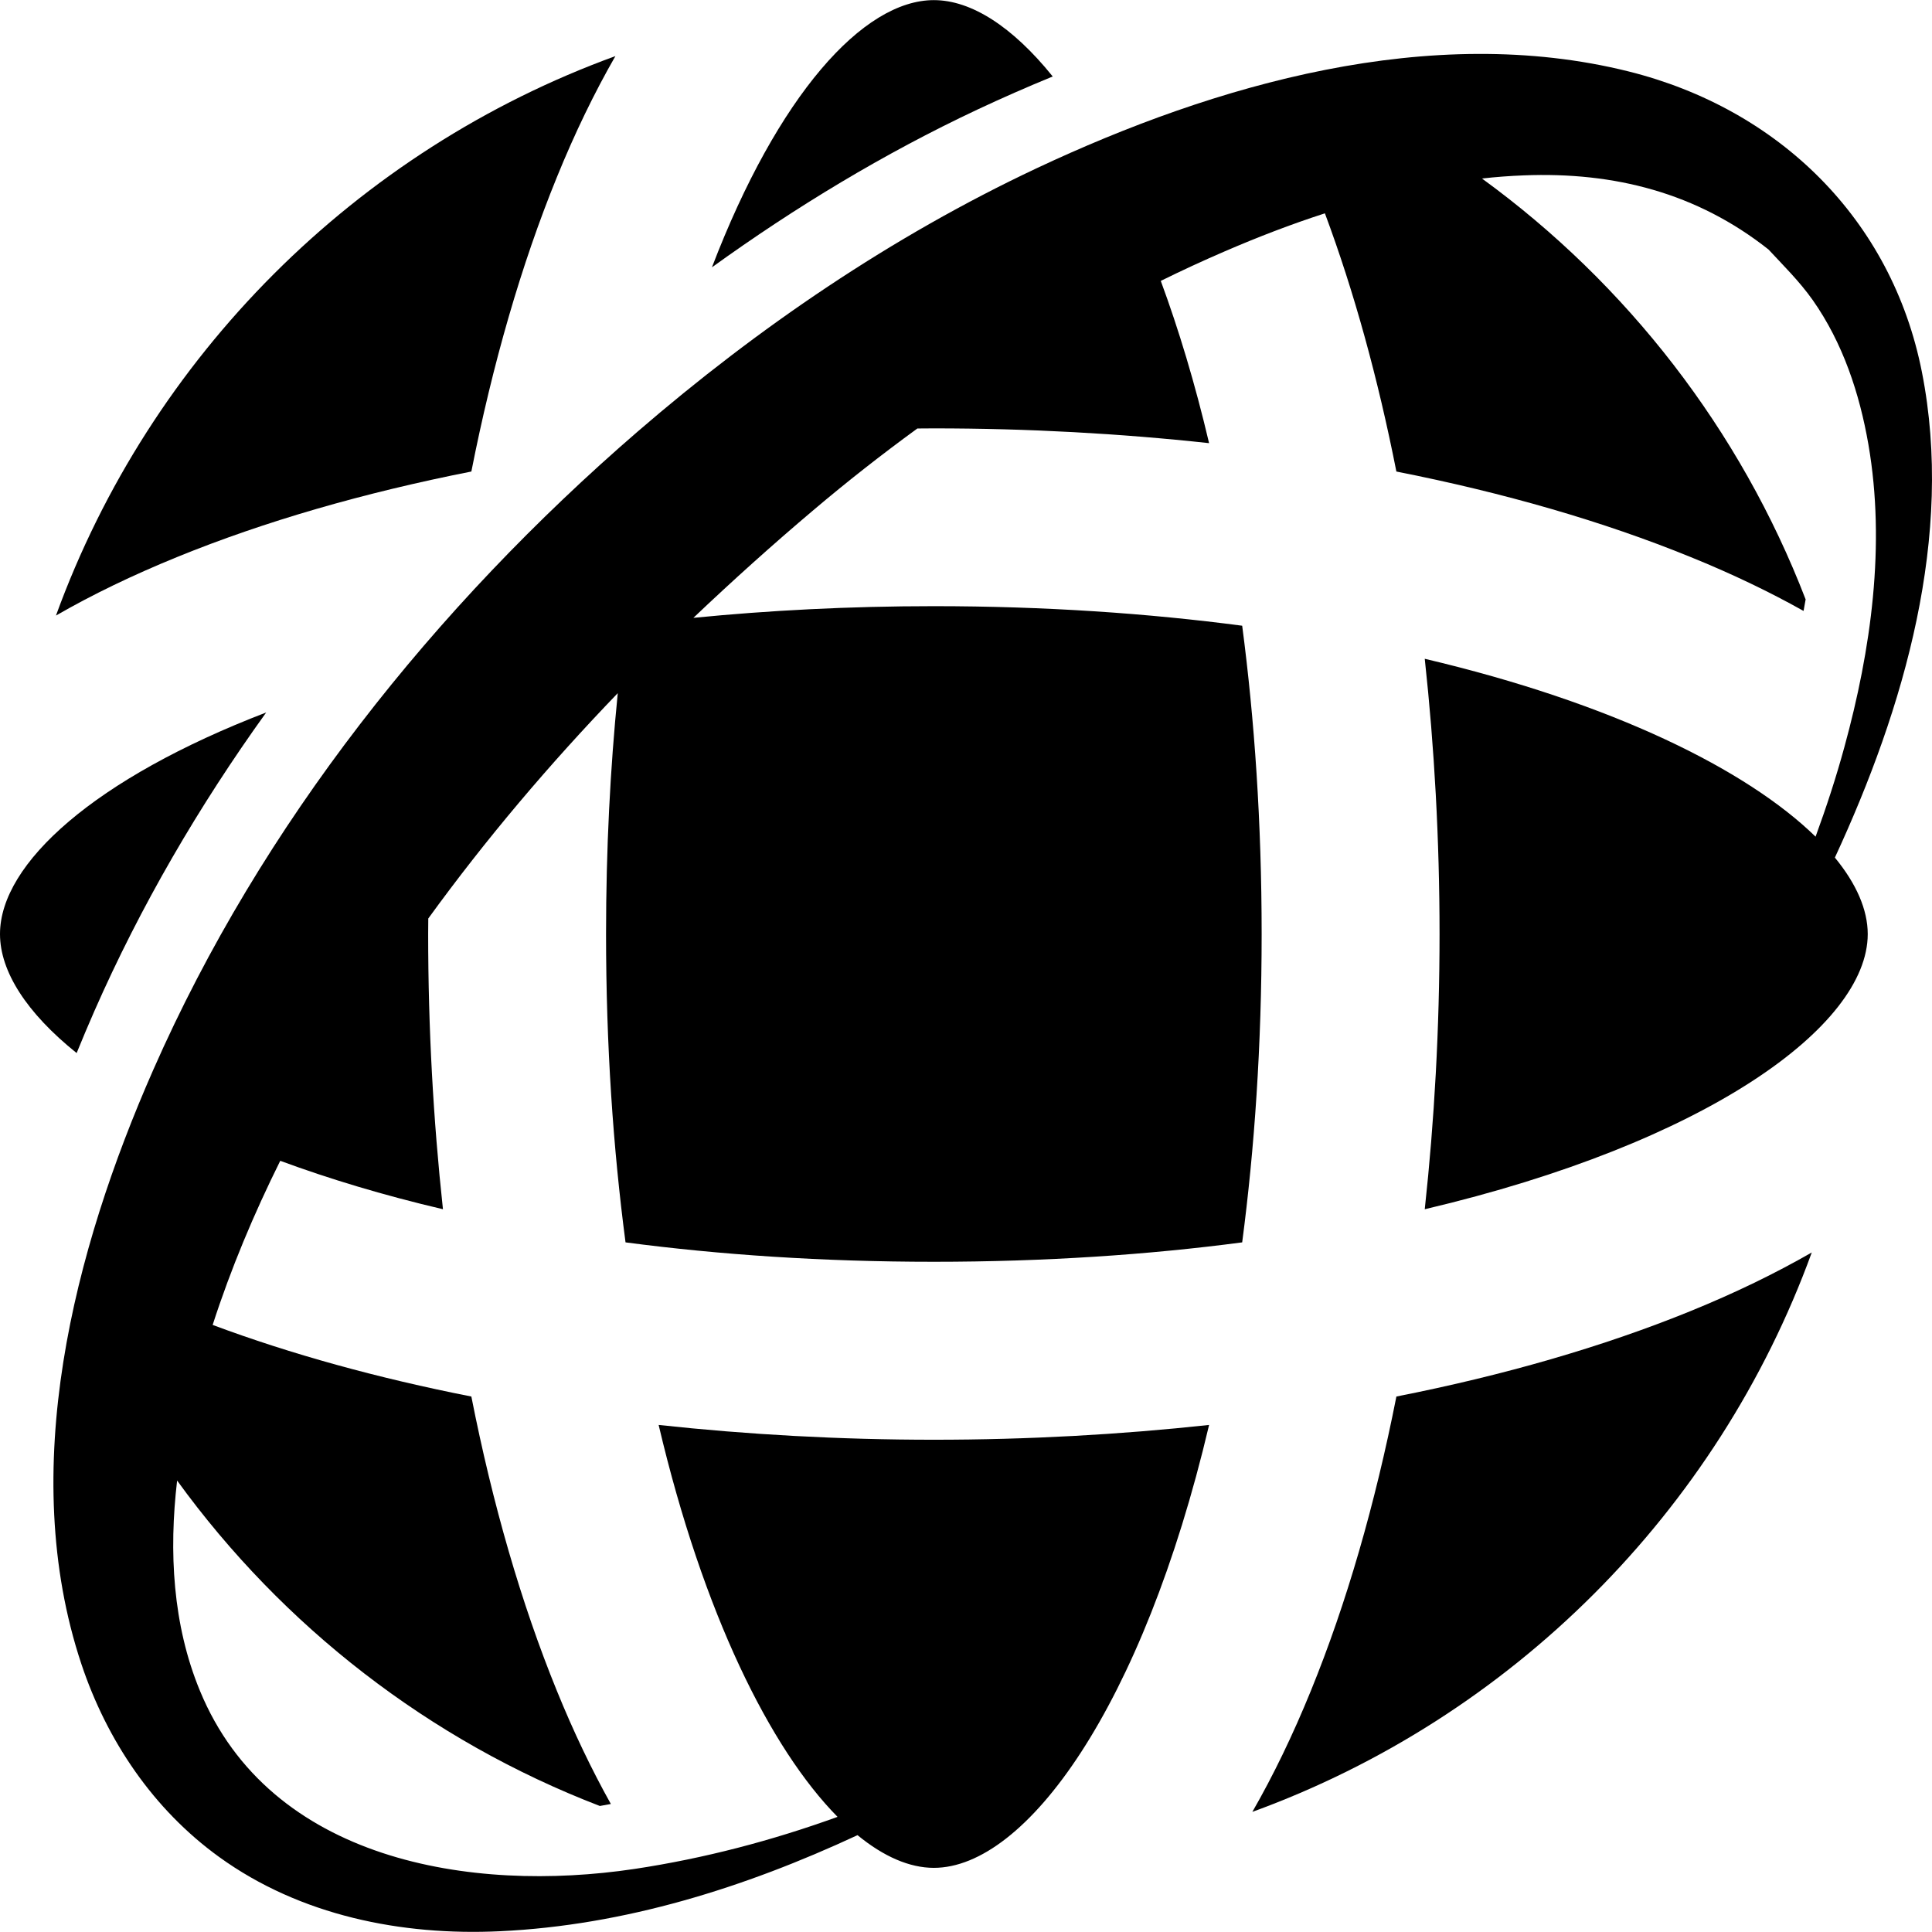<?xml version="1.0" encoding="iso-8859-1"?>
<!-- Generator: Adobe Illustrator 18.0.0, SVG Export Plug-In . SVG Version: 6.00 Build 0)  -->
<!DOCTYPE svg PUBLIC "-//W3C//DTD SVG 1.1//EN" "http://www.w3.org/Graphics/SVG/1.1/DTD/svg11.dtd">
<svg version="1.1" id="Capa_1" xmlns="http://www.w3.org/2000/svg" xmlns:xlink="http://www.w3.org/1999/xlink" x="0px" y="0px"
	 viewBox="0 0 359.945 359.945" style="enable-background:new 0 0 359.945 359.945;" xml:space="preserve">
<g>
	<g>
		<path d="M87.818,87.847c3.95-20.024,9.293-38.556,15.929-54.83c3.358-8.258,7.005-15.769,10.907-22.567
			C66.37,28.017,27.995,66.386,10.427,114.68c6.792-3.91,14.313-7.539,22.568-10.901C49.271,97.137,67.791,91.802,87.818,87.847z"/>
	</g>
	<g>
		<path d="M196.13,14.249c-7.509-9.315-15.198-14.226-22.145-14.226c-13.193,0-29.079,17.755-41.346,49.779
			c15.571-11.235,32.068-21.211,49.457-29.389C186.649,18.277,191.347,16.212,196.13,14.249z"/>
	</g>
	<g>
		<path d="M260.158,260.182c-3.955,20.032-9.292,38.543-15.932,54.818c-3.364,8.256-7.006,15.788-10.904,22.564
			c48.281-17.568,86.653-55.939,104.223-104.221c-6.789,3.898-14.312,7.556-22.565,10.912
			C298.704,250.887,280.182,256.238,260.158,260.182z"/>
	</g>
	<g>
		<path d="M17.577,188.381c8.613-19.584,19.469-38.2,32.018-55.645C17.696,144.993,0.022,160.833,0,174c0,0.006,0,0.014,0,0.021
			c0,0.006,0,0.014,0,0.02c0.012,6.953,4.938,14.649,14.278,22.151C15.349,193.559,16.449,190.955,17.577,188.381z"/>
	</g>
	<g>
		<path d="M358.064,69.311c-5.613-28.453-26.672-49.021-54.649-56.003c-36.834-9.188-76.961,2.364-110.354,18.073
			c-26.938,12.693-51.782,29.615-74.285,49.044c-37.738,32.608-70.08,73.136-90.234,118.921
			c-14.793,33.602-25.396,74.557-13.392,110.638c4.777,14.322,13.414,27.118,25.696,35.998
			c15.096,10.905,33.956,14.688,52.316,13.82c23.188-1.094,45.547-8.103,66.603-17.9c4.889,4.015,9.719,6.091,14.22,6.091
			c17.174,0,38.905-29.997,51.278-82.516c-16.555,1.795-33.75,2.756-51.278,2.756c-17.53,0-34.72-0.961-51.275-2.756
			c8.299,35.224,20.815,60.316,33.332,73.018c-12.208,4.417-24.818,7.738-37.818,9.7c-30.419,4.553-67.891-1.449-80.978-33.198
			c-5.079-12.296-5.8-25.9-4.247-39.159c19.667,27.143,46.981,48.421,78.755,60.628c0.689-0.121,1.375-0.244,2.054-0.372
			c-3.578-6.402-6.947-13.434-10.062-21.093c-6.636-16.275-11.979-34.786-15.929-54.818c-17.363-3.417-33.586-7.888-48.197-13.34
			c3.39-10.494,7.679-20.693,12.593-30.578c9.04,3.339,19.162,6.406,30.313,9.021c-1.794-16.557-2.754-33.736-2.754-51.265
			c0-0.978,0.016-1.943,0.021-2.899c10.746-14.817,22.605-28.793,35.304-41.983c-1.4,13.998-2.184,28.986-2.184,44.882
			c0,20.75,1.324,39.949,3.63,57.441c17.49,2.307,36.69,3.616,57.441,3.616c20.752,0,39.951-1.31,57.445-3.616
			c2.301-17.492,3.626-36.691,3.626-57.441c0-20.753-1.325-39.95-3.626-57.445c-17.494-2.304-36.693-3.642-57.445-3.642
			c-15.865,0-30.807,0.795-44.8,2.175c7.269-6.904,14.732-13.621,22.38-20.082c6.23-5.276,12.69-10.343,19.35-15.196
			c1.021-0.006,2.04-0.021,3.07-0.021c17.528,0,34.723,0.953,51.278,2.753c-2.616-11.117-5.671-21.22-9-30.231
			c3.966-1.958,7.964-3.8,11.989-5.534c6.062-2.616,12.272-5.014,18.588-7.054c5.439,14.577,9.896,30.782,13.318,48.105
			c20.024,3.955,38.546,9.29,54.822,15.932c7.641,3.097,14.645,6.456,21.038,10.04c0.128-0.707,0.253-1.44,0.386-2.149
			c-12.181-31.613-33.316-58.78-60.298-78.412c2.581-0.295,5.182-0.487,7.782-0.587c16.882-0.675,32.26,3.264,45.582,13.796
			c-0.033-0.061-0.086-0.115-0.147-0.161c2.932,3.161,5.892,6.053,8.399,9.591c5.615,7.989,8.725,17.379,10.378,26.913
			c3.236,18.717,0.5,38.236-4.482,56.388c-1.539,5.648-3.358,11.196-5.361,16.676c-12.778-12.461-37.776-24.889-72.813-33.14
			c1.799,16.554,2.755,33.76,2.755,51.288c0,17.528-0.956,34.708-2.755,51.265c52.497-12.354,82.5-34.086,82.53-51.244
			c0-0.007,0-0.015,0-0.02c0-0.007,0-0.015,0-0.021c-0.009-4.514-2.102-9.34-6.12-14.23
			C354.802,131.822,364.095,99.816,358.064,69.311z"/>
	</g>
</g>
<g>
</g>
<g>
</g>
<g>
</g>
<g>
</g>
<g>
</g>
<g>
</g>
<g>
</g>
<g>
</g>
<g>
</g>
<g>
</g>
<g>
</g>
<g>
</g>
<g>
</g>
<g>
</g>
<g>
</g>
</svg>
